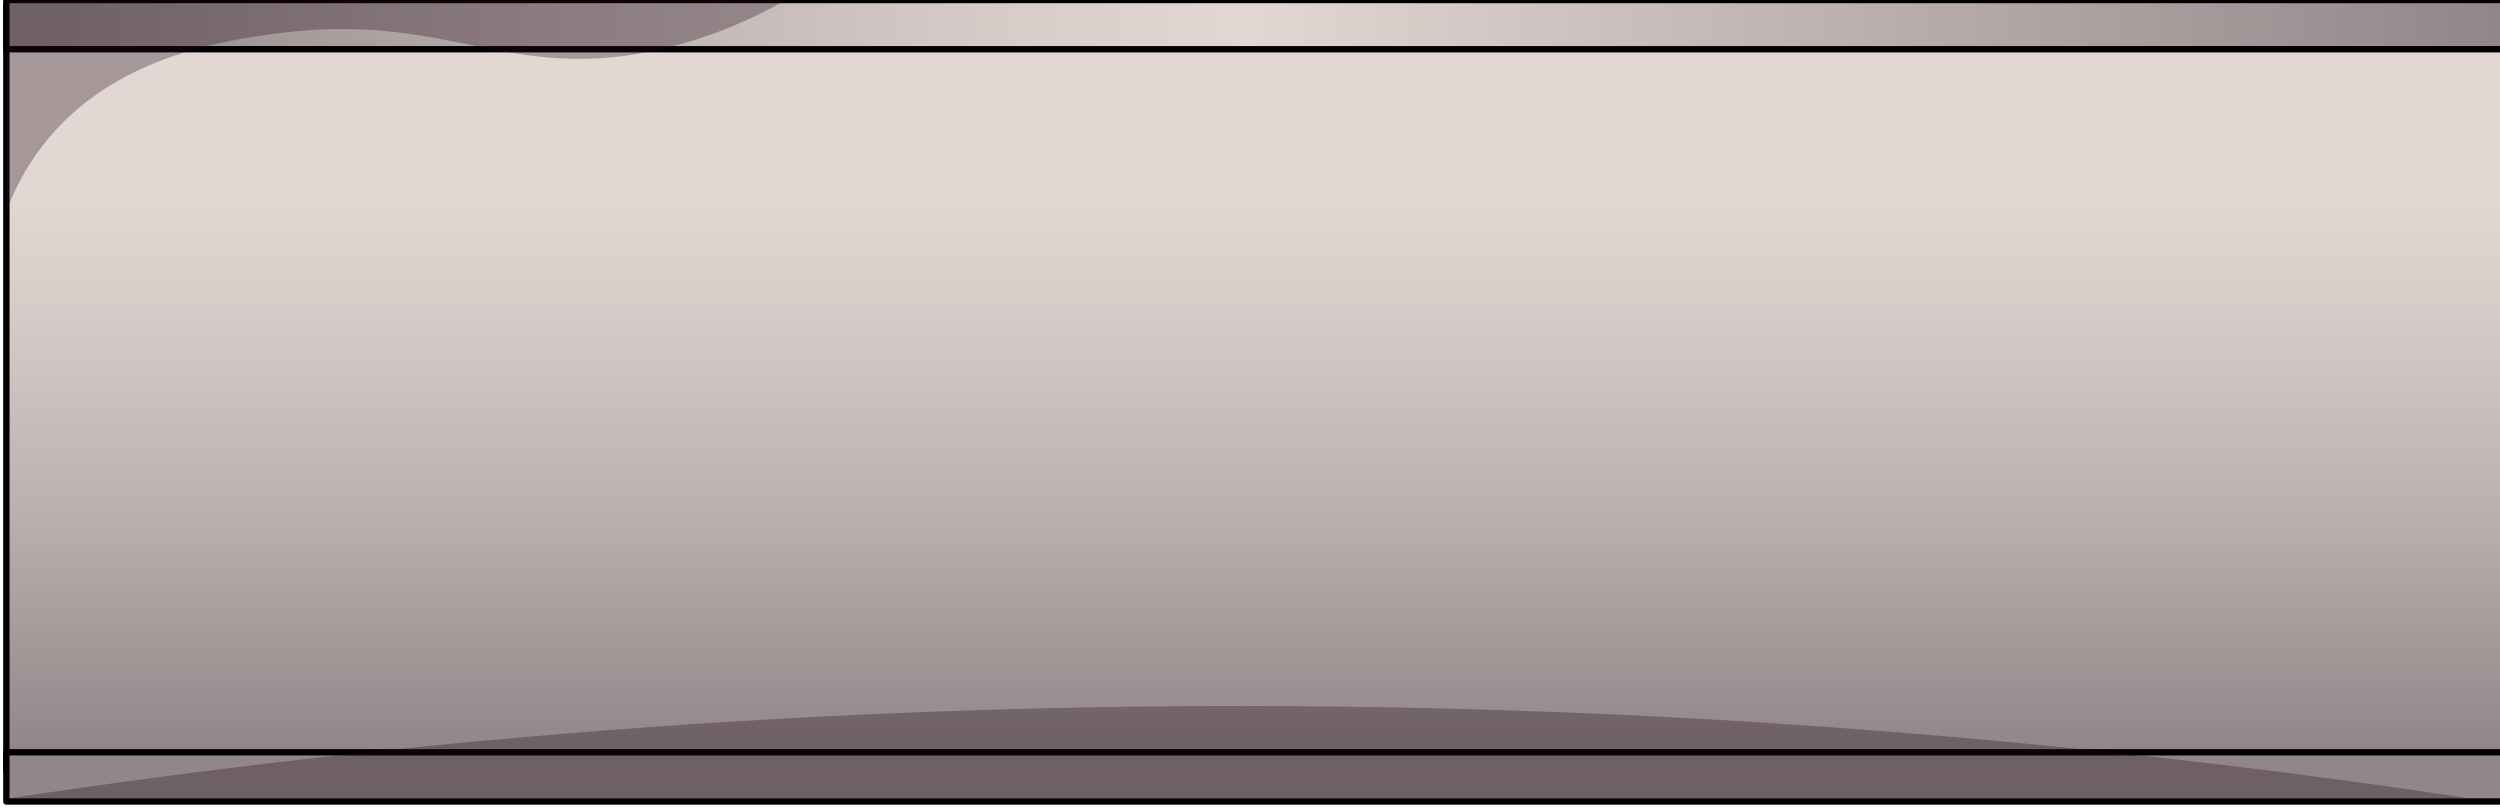 <svg width="393" height="127" viewBox="0 0 393 127" fill="none" xmlns="http://www.w3.org/2000/svg">
<path d="M393.99 0.761H1V121.076H393.99V0.761Z" fill="url(#paint0_linear_205_21940)" stroke="black" stroke-linecap="round" stroke-linejoin="round"/>
<path d="M394 7.737C291.86 7.737 189.73 7.737 87.59 7.737H82.106C80.462 7.737 78.818 7.737 77.184 7.737H1V0H393.99V7.737H394Z" fill="url(#paint1_linear_205_21940)" stroke="black" stroke-linecap="round" stroke-linejoin="round"/>
<path d="M394 125.999C291.86 125.999 189.73 125.999 87.59 125.999H82.106C80.462 125.999 78.818 125.999 77.184 125.999H1V118.263H393.99V125.999H394Z" fill="url(#paint2_linear_205_21940)" stroke="black" stroke-linecap="round" stroke-linejoin="round"/>
<path opacity="0.32" d="M1 33.229C2.023 30.457 3.777 26.613 6.835 22.7C17.522 9.028 34.816 6.436 43.207 5.295C70.677 1.571 79.961 13.512 104.594 7.567C112.995 5.535 119.471 2.322 123.542 0C82.698 0.03 41.844 0.06 1 0.09V33.219V33.229Z" fill="#270D1D"/>
<path opacity="0.32" d="M1 125.56C62.938 116.192 136.304 109.676 218.654 111.197C281.444 112.348 338.469 117.973 388.626 125.56H1Z" fill="#270D1D"/>
<defs>
<linearGradient id="paint0_linear_205_21940" x1="197.5" y1="142.324" x2="197.5" y2="30.477" gradientUnits="userSpaceOnUse">
<stop stop-color="#80776D"/>
<stop offset="0.22" stop-color="#918789"/>
<stop offset="0.55" stop-color="#BBB0AE"/>
<stop offset="0.84" stop-color="#D7CCC8"/>
<stop offset="1" stop-color="#E2D7D2"/>
</linearGradient>
<linearGradient id="paint1_linear_205_21940" x1="6.664" y1="3.873" x2="393.068" y2="3.873" gradientUnits="userSpaceOnUse">
<stop stop-color="#918789"/>
<stop offset="0.21" stop-color="#BBB0AE"/>
<stop offset="0.39" stop-color="#D7CCC8"/>
<stop offset="0.49" stop-color="#E2D7D2"/>
<stop offset="1" stop-color="#918789"/>
</linearGradient>
<linearGradient id="paint2_linear_205_21940" x1="-27.091" y1="122.126" x2="-26.089" y2="122.126" gradientUnits="userSpaceOnUse">
<stop stop-color="#918789"/>
<stop offset="0.21" stop-color="#BBB0AE"/>
<stop offset="0.39" stop-color="#D7CCC8"/>
<stop offset="0.49" stop-color="#E2D7D2"/>
<stop offset="1" stop-color="#918789"/>
</linearGradient>
</defs>
</svg>
